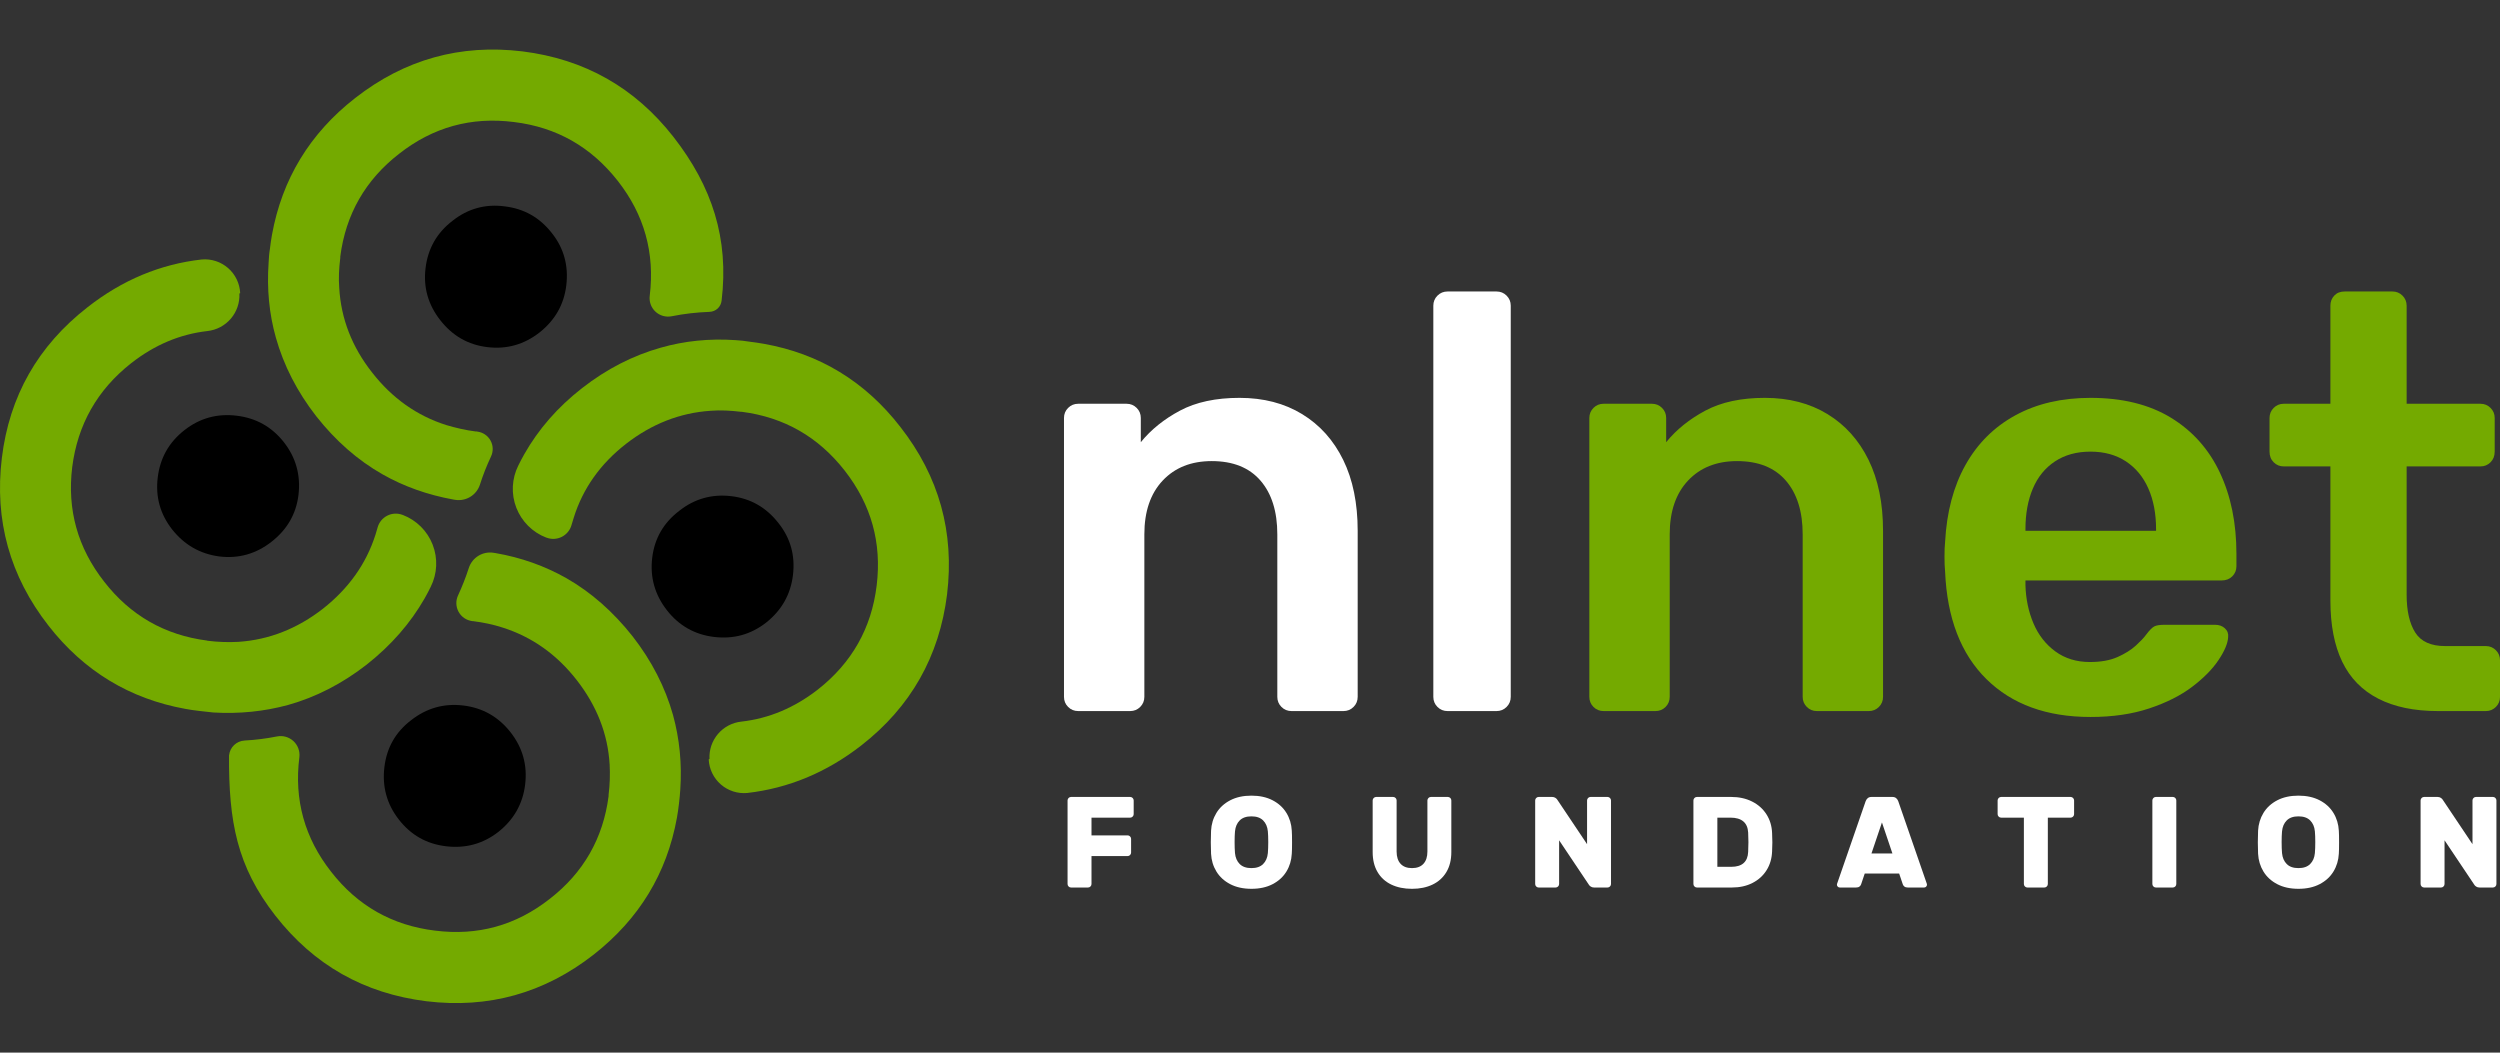 <?xml version="1.0" encoding="UTF-8" standalone="no"?><!DOCTYPE svg PUBLIC "-//W3C//DTD SVG 1.1//EN" "http://www.w3.org/Graphics/SVG/1.1/DTD/svg11.dtd"><svg width="190px" height="80px" version="1.1" xmlns="http://www.w3.org/2000/svg" xmlns:xlink="http://www.w3.org/1999/xlink" xml:space="preserve" xmlns:serif="http://www.serif.com/" style="fill-rule:evenodd;clip-rule:evenodd;stroke-linejoin:round;stroke-miterlimit:2;"><rect width="100%" height="100%" fill="#333333" stroke="none"/><g><g><g><g><path d="M58.033,26.126c-0.353,-0.059 -0.707,-0.118 -1.062,-0.157c-0.353,-0.059 -0.707,-0.098 -1.061,-0.118c-1.987,-0.138 -3.894,0.059 -5.684,0.57c-2.104,0.59 -4.11,1.613 -5.978,3.068c-1.868,1.455 -3.323,3.127 -4.405,5.034c-0.158,0.279 -0.307,0.563 -0.449,0.851c-0.502,1 -0.559,2.165 -0.156,3.21c0.404,1.044 1.229,1.869 2.273,2.272c0.007,-0.002 0.012,-0 0.018,0.002c0.379,0.147 0.803,0.126 1.166,-0.057c0.364,-0.183 0.633,-0.511 0.741,-0.903c0.055,-0.181 0.108,-0.36 0.163,-0.537c0.688,-2.222 2.026,-4.11 3.973,-5.624c1.947,-1.515 4.09,-2.36 6.43,-2.518c0.748,-0.059 1.514,-0.019 2.321,0.079l0.059,0c3.205,0.413 5.82,1.908 7.826,4.484c2.006,2.576 2.812,5.467 2.419,8.712c-0.393,3.244 -1.887,5.879 -4.464,7.905c-1.785,1.39 -3.72,2.204 -5.807,2.442c-1.44,0.146 -2.511,1.397 -2.435,2.842c-0.06,0.015 -0.059,0.028 -0.059,0.041c0.037,0.73 0.369,1.414 0.921,1.894c0.552,0.48 1.275,0.714 2.004,0.649c3.139,-0.36 6.03,-1.558 8.68,-3.621c3.756,-2.93 5.919,-6.764 6.509,-11.464c0.571,-4.74 -0.609,-8.968 -3.54,-12.724c-2.694,-3.48 -6.174,-5.584 -10.403,-6.332l0,0Z" style="fill:#74aa00;fill-rule:nonzero;"/><path d="M53.925,23.7c0.472,-0.014 0.863,-0.374 0.915,-0.844c0.001,-0 0.001,-0 0.001,-0.001c0.57,-4.72 -0.721,-8.685 -3.651,-12.441c-2.93,-3.756 -6.765,-5.92 -11.484,-6.509c-4.72,-0.571 -8.948,0.609 -12.704,3.539c-3.461,2.695 -5.565,6.175 -6.332,10.403c-0.059,0.354 -0.118,0.708 -0.158,1.082c-0.058,0.334 -0.078,0.688 -0.098,1.042c-0.137,1.986 0.04,3.874 0.551,5.683c0.59,2.104 1.612,4.11 3.068,5.979c1.474,1.868 3.146,3.342 5.054,4.424c1.632,0.924 3.421,1.554 5.368,1.907c0.033,0.006 0.075,0.013 0.122,0.02c0.834,0.14 1.644,-0.354 1.901,-1.16c0.234,-0.734 0.515,-1.443 0.837,-2.126c0.186,-0.389 0.173,-0.843 -0.036,-1.22c-0.208,-0.377 -0.586,-0.629 -1.014,-0.678c0,-0.007 -0,-0.007 -0.001,-0.007l-0.098,-0c-0.787,-0.099 -1.534,-0.276 -2.262,-0.492c-2.222,-0.708 -4.11,-2.045 -5.624,-3.992c-1.534,-1.947 -2.36,-4.09 -2.497,-6.411c-0.059,-0.747 -0.02,-1.514 0.078,-2.301l0,-0.098c0.413,-3.206 1.908,-5.821 4.464,-7.807c2.577,-2.026 5.487,-2.832 8.732,-2.419c3.244,0.393 5.86,1.888 7.886,4.464c2.025,2.576 2.831,5.487 2.438,8.731c-0,0.001 -0,0.001 -0,0.002c-0.061,0.45 0.1,0.901 0.431,1.212c0.331,0.31 0.792,0.441 1.237,0.352c0.936,-0.189 1.894,-0.298 2.876,-0.334Z" style="fill:#74aa00;fill-rule:nonzero;"/><path d="M9.972,27.601c1.768,-1.387 3.696,-2.201 5.777,-2.44c1.445,-0.15 2.519,-1.405 2.444,-2.855c0.061,-0.015 0.061,-0.028 0.06,-0.04c-0.036,-0.729 -0.367,-1.412 -0.917,-1.892c-0.55,-0.48 -1.271,-0.716 -1.998,-0.654c-3.143,0.352 -6.037,1.554 -8.689,3.633c-3.757,2.93 -5.939,6.745 -6.51,11.465c-0.57,4.72 0.61,8.968 3.54,12.724c2.694,3.461 6.175,5.565 10.403,6.332c0.334,0.059 0.688,0.118 1.062,0.157c0.354,0.039 0.708,0.079 1.062,0.118c1.986,0.118 3.874,-0.079 5.683,-0.57c2.104,-0.59 4.11,-1.613 5.978,-3.068c1.868,-1.475 3.324,-3.146 4.405,-5.034c0.163,-0.287 0.317,-0.579 0.462,-0.876c0.501,-1 0.555,-2.164 0.149,-3.206c-0.405,-1.042 -1.233,-1.863 -2.277,-2.261c-0.006,-0 -0.012,-0.002 -0.017,-0.004c-0.379,-0.145 -0.801,-0.122 -1.161,0.062c-0.361,0.185 -0.627,0.513 -0.732,0.904c-0.052,0.183 -0.104,0.365 -0.16,0.543c-0.708,2.222 -2.046,4.091 -3.992,5.624c-1.947,1.514 -4.09,2.36 -6.411,2.517c-0.767,0.04 -1.534,0.02 -2.321,-0.078c-0.019,-0 -0.059,-0 -0.078,-0.02c-3.205,-0.413 -5.821,-1.908 -7.807,-4.464c-2.026,-2.576 -2.832,-5.486 -2.439,-8.711c0.413,-3.245 1.908,-5.88 4.484,-7.906Z" style="fill:#74aa00;fill-rule:nonzero;"/><path d="M18.59,56.281c-0.618,0.032 -1.119,0.51 -1.181,1.125c-0.003,0 -0.003,0.001 -0.003,0.001c-0.027,5.012 0.589,8.423 3.519,12.179c2.93,3.756 6.745,5.919 11.485,6.509c4.7,0.571 8.947,-0.609 12.703,-3.54c3.462,-2.713 5.566,-6.174 6.333,-10.402c0.059,-0.354 0.118,-0.708 0.157,-1.082c0.039,-0.354 0.079,-0.708 0.098,-1.042c0.138,-1.986 -0.059,-3.894 -0.55,-5.683c-0.59,-2.104 -1.613,-4.11 -3.068,-5.978c-1.475,-1.869 -3.146,-3.344 -5.034,-4.425c-1.633,-0.925 -3.442,-1.573 -5.389,-1.908c-0.036,-0.006 -0.081,-0.013 -0.133,-0.021c-0.83,-0.139 -1.637,0.351 -1.897,1.152c-0.232,0.716 -0.505,1.41 -0.816,2.083c-0.187,0.396 -0.174,0.858 0.035,1.243c0.208,0.385 0.588,0.648 1.022,0.708c-0.001,0.007 -0,0.007 -0,0.007l0.079,0c0.786,0.099 1.533,0.256 2.261,0.492c2.222,0.708 4.11,2.045 5.624,3.992c1.514,1.947 2.36,4.07 2.498,6.411c0.039,0.747 0.019,1.514 -0.079,2.301l-0,0.098c-0.413,3.205 -1.908,5.821 -4.464,7.807c-2.576,2.026 -5.487,2.832 -8.731,2.419c-3.245,-0.394 -5.88,-1.888 -7.886,-4.464c-2.025,-2.576 -2.832,-5.487 -2.419,-8.731c0,-0.001 0,-0.001 0,-0.001c0.049,-0.454 -0.121,-0.904 -0.458,-1.212c-0.336,-0.308 -0.799,-0.437 -1.247,-0.348c-0.804,0.161 -1.623,0.263 -2.459,0.31Z" style="fill:#74aa00;fill-rule:nonzero;"/></g><g><path d="M60.265,43.707c0.177,-1.475 -0.177,-2.792 -1.101,-3.953c-0.924,-1.18 -2.104,-1.868 -3.579,-2.045c-1.475,-0.177 -2.812,0.197 -3.972,1.121c-1.18,0.905 -1.868,2.084 -2.045,3.559c-0.177,1.475 0.196,2.812 1.121,3.992c0.904,1.161 2.104,1.849 3.578,2.026c1.476,0.177 2.793,-0.177 3.973,-1.101c1.16,-0.925 1.848,-2.124 2.025,-3.599Z" style="fill-rule:nonzero;"/><path d="M34.386,16.785c-1.18,0.905 -1.868,2.105 -2.045,3.599c-0.177,1.455 0.196,2.773 1.121,3.953c0.924,1.18 2.104,1.868 3.579,2.045c1.475,0.177 2.792,-0.197 3.972,-1.121c1.16,-0.924 1.849,-2.104 2.026,-3.579c0.177,-1.475 -0.177,-2.812 -1.101,-3.972c-0.925,-1.18 -2.105,-1.849 -3.58,-2.026c-1.474,-0.197 -2.812,0.177 -3.972,1.101Z" style="fill-rule:nonzero;"/><path d="M17.985,31.593c-1.474,-0.177 -2.792,0.177 -3.972,1.101c-1.18,0.925 -1.849,2.124 -2.026,3.599c-0.177,1.455 0.177,2.773 1.102,3.953c0.924,1.16 2.104,1.848 3.579,2.045c1.475,0.177 2.792,-0.197 3.972,-1.121c1.18,-0.924 1.868,-2.104 2.045,-3.559c0.177,-1.495 -0.196,-2.832 -1.101,-3.992c-0.924,-1.18 -2.124,-1.849 -3.599,-2.026Z" style="fill-rule:nonzero;"/><path d="M30.316,62.291c0.924,1.18 2.103,1.848 3.579,2.025c1.474,0.177 2.812,-0.177 3.992,-1.101c1.16,-0.924 1.848,-2.124 2.025,-3.599c0.177,-1.475 -0.197,-2.793 -1.101,-3.953c-0.924,-1.18 -2.124,-1.868 -3.599,-2.045c-1.475,-0.177 -2.793,0.197 -3.972,1.121c-1.18,0.905 -1.849,2.084 -2.026,3.559c-0.177,1.475 0.177,2.813 1.102,3.993Z" style="fill-rule:nonzero;"/></g></g><g><g><path d="M81.941,54.041c-0.3,-0 -0.554,-0.105 -0.764,-0.314c-0.21,-0.21 -0.314,-0.465 -0.314,-0.764l-0,-21.199c-0,-0.299 0.104,-0.554 0.314,-0.763c0.21,-0.21 0.464,-0.315 0.764,-0.315l3.682,0c0.3,0 0.554,0.105 0.764,0.315c0.21,0.209 0.314,0.464 0.314,0.763l0,1.842c0.779,-0.958 1.774,-1.759 2.987,-2.403c1.213,-0.644 2.717,-0.966 4.514,-0.966c1.826,0 3.413,0.412 4.76,1.235c1.348,0.824 2.388,1.984 3.122,3.481c0.733,1.497 1.1,3.294 1.1,5.39l0,12.62c0,0.299 -0.105,0.554 -0.314,0.764c-0.21,0.209 -0.464,0.314 -0.764,0.314l-3.952,-0c-0.299,-0 -0.554,-0.105 -0.764,-0.314c-0.209,-0.21 -0.314,-0.465 -0.314,-0.764l0,-12.351c0,-1.737 -0.427,-3.099 -1.28,-4.087c-0.853,-0.988 -2.088,-1.482 -3.705,-1.482c-1.557,-0 -2.8,0.494 -3.728,1.482c-0.928,0.988 -1.392,2.35 -1.392,4.087l-0,12.351c-0,0.299 -0.105,0.554 -0.315,0.764c-0.209,0.209 -0.464,0.314 -0.763,0.314l-3.952,-0Z" style="fill:white;fill-rule:nonzero;"/><path d="M110.011,54.041c-0.3,-0 -0.554,-0.105 -0.764,-0.314c-0.209,-0.21 -0.314,-0.465 -0.314,-0.764l-0,-29.732c-0,-0.299 0.105,-0.554 0.314,-0.764c0.21,-0.209 0.464,-0.314 0.764,-0.314l3.728,0c0.299,0 0.554,0.105 0.763,0.314c0.21,0.21 0.315,0.465 0.315,0.764l-0,29.732c-0,0.299 -0.105,0.554 -0.315,0.764c-0.209,0.209 -0.464,0.314 -0.763,0.314l-3.728,-0Z" style="fill:white;fill-rule:nonzero;"/><path d="M121.868,54.041c-0.3,-0 -0.554,-0.105 -0.764,-0.314c-0.209,-0.21 -0.314,-0.465 -0.314,-0.764l-0,-21.199c-0,-0.299 0.105,-0.554 0.314,-0.763c0.21,-0.21 0.464,-0.315 0.764,-0.315l3.683,0c0.299,0 0.554,0.105 0.763,0.315c0.21,0.209 0.314,0.464 0.314,0.763l0,1.842c0.779,-0.958 1.775,-1.759 2.987,-2.403c1.213,-0.644 2.717,-0.966 4.514,-0.966c1.826,0 3.413,0.412 4.761,1.235c1.347,0.824 2.387,1.984 3.121,3.481c0.734,1.497 1.1,3.294 1.1,5.39l0,12.62c0,0.299 -0.104,0.554 -0.314,0.764c-0.21,0.209 -0.464,0.314 -0.764,0.314l-3.952,-0c-0.299,-0 -0.554,-0.105 -0.763,-0.314c-0.21,-0.21 -0.315,-0.465 -0.315,-0.764l0,-12.351c0,-1.737 -0.426,-3.099 -1.28,-4.087c-0.853,-0.988 -2.088,-1.482 -3.705,-1.482c-1.557,-0 -2.8,0.494 -3.728,1.482c-0.928,0.988 -1.392,2.35 -1.392,4.087l-0,12.351c-0,0.299 -0.105,0.554 -0.314,0.764c-0.21,0.209 -0.465,0.314 -0.764,0.314l-3.952,-0Z" style="fill:#74aa00;fill-rule:nonzero;"/><path d="M158.876,54.49c-3.324,0 -5.959,-0.958 -7.905,-2.874c-1.946,-1.917 -2.994,-4.641 -3.144,-8.174c-0.03,-0.3 -0.045,-0.682 -0.045,-1.146c0,-0.464 0.015,-0.831 0.045,-1.1c0.12,-2.276 0.636,-4.229 1.55,-5.861c0.913,-1.632 2.178,-2.89 3.795,-3.773c1.617,-0.883 3.518,-1.325 5.704,-1.325c2.425,0 4.461,0.502 6.108,1.505c1.647,1.003 2.889,2.395 3.727,4.177c0.839,1.781 1.258,3.84 1.258,6.175l0,0.943c0,0.3 -0.105,0.554 -0.314,0.764c-0.21,0.209 -0.479,0.314 -0.809,0.314l-14.911,0l0,0.36c0.03,1.047 0.232,2.013 0.607,2.896c0.374,0.884 0.928,1.595 1.661,2.134c0.734,0.539 1.61,0.808 2.628,0.808c0.838,0 1.542,-0.127 2.111,-0.382c0.569,-0.254 1.033,-0.546 1.392,-0.875c0.359,-0.33 0.614,-0.599 0.763,-0.809c0.27,-0.359 0.487,-0.576 0.652,-0.651c0.164,-0.075 0.411,-0.112 0.741,-0.112l3.862,-0c0.3,-0 0.547,0.09 0.741,0.269c0.195,0.18 0.277,0.404 0.247,0.674c-0.03,0.479 -0.277,1.063 -0.741,1.751c-0.464,0.689 -1.13,1.363 -1.998,2.021c-0.869,0.659 -1.954,1.206 -3.257,1.64c-1.302,0.434 -2.792,0.651 -4.468,0.651Zm-4.941,-14.147l9.926,-0l-0,-0.135c-0,-1.168 -0.195,-2.193 -0.584,-3.077c-0.389,-0.883 -0.958,-1.572 -1.707,-2.066c-0.748,-0.494 -1.646,-0.741 -2.694,-0.741c-1.048,0 -1.947,0.247 -2.695,0.741c-0.749,0.494 -1.31,1.183 -1.684,2.066c-0.375,0.884 -0.562,1.909 -0.562,3.077l0,0.135Z" style="fill:#74aa00;fill-rule:nonzero;"/><path d="M185.284,54.041c-1.796,-0 -3.308,-0.314 -4.536,-0.943c-1.228,-0.629 -2.141,-1.565 -2.74,-2.807c-0.598,-1.243 -0.898,-2.792 -0.898,-4.649l0,-10.195l-3.548,0c-0.299,0 -0.554,-0.105 -0.763,-0.314c-0.21,-0.21 -0.315,-0.479 -0.315,-0.809l0,-2.56c0,-0.299 0.105,-0.554 0.315,-0.763c0.209,-0.21 0.464,-0.315 0.763,-0.315l3.548,0l0,-7.455c0,-0.299 0.097,-0.554 0.292,-0.764c0.195,-0.209 0.457,-0.314 0.786,-0.314l3.638,0c0.299,0 0.554,0.105 0.763,0.314c0.21,0.21 0.315,0.465 0.315,0.764l-0,7.455l5.614,0c0.299,0 0.554,0.105 0.763,0.315c0.21,0.209 0.315,0.464 0.315,0.763l-0,2.56c-0,0.33 -0.105,0.599 -0.315,0.809c-0.209,0.209 -0.464,0.314 -0.763,0.314l-5.614,0l-0,9.746c-0,1.228 0.217,2.186 0.651,2.875c0.434,0.688 1.19,1.033 2.268,1.033l3.099,-0c0.3,-0 0.554,0.104 0.764,0.314c0.209,0.21 0.314,0.464 0.314,0.763l0,2.785c0,0.299 -0.105,0.554 -0.314,0.764c-0.21,0.209 -0.464,0.314 -0.764,0.314l-3.638,-0Z" style="fill:#74aa00;fill-rule:nonzero;"/></g><g><path d="M85.894,60.568c0.072,-0 0.135,0.026 0.187,0.078c0.052,0.053 0.079,0.115 0.079,0.187l-0,1.042c-0,0.073 -0.027,0.135 -0.079,0.187c-0.052,0.053 -0.115,0.079 -0.187,0.079l-2.94,0l-0,1.347l2.744,0c0.072,0 0.134,0.026 0.186,0.079c0.053,0.052 0.079,0.115 0.079,0.187l0,1.042c0,0.072 -0.026,0.134 -0.079,0.187c-0.052,0.052 -0.114,0.079 -0.186,0.079l-2.744,-0l-0,2.124c-0,0.072 -0.026,0.134 -0.079,0.187c-0.052,0.052 -0.114,0.078 -0.187,0.078l-1.288,0c-0.072,0 -0.134,-0.026 -0.187,-0.078c-0.052,-0.053 -0.078,-0.115 -0.078,-0.187l-0,-6.353c-0,-0.072 0.026,-0.134 0.078,-0.187c0.053,-0.052 0.115,-0.078 0.187,-0.078l4.494,-0Z" style="fill:white;fill-rule:nonzero;"/><path d="M95.108,60.469c0.623,0 1.161,0.118 1.613,0.354c0.452,0.236 0.802,0.556 1.047,0.959c0.246,0.403 0.382,0.854 0.408,1.352c0.014,0.184 0.02,0.479 0.02,0.885c0,0.4 -0.006,0.689 -0.02,0.866c-0.026,0.498 -0.162,0.949 -0.408,1.352c-0.245,0.403 -0.595,0.723 -1.047,0.959c-0.452,0.236 -0.99,0.354 -1.613,0.354c-0.622,-0 -1.16,-0.118 -1.612,-0.354c-0.453,-0.236 -0.802,-0.556 -1.048,-0.959c-0.246,-0.403 -0.382,-0.854 -0.408,-1.352c-0.013,-0.354 -0.019,-0.643 -0.019,-0.866c-0,-0.223 0.006,-0.518 0.019,-0.885c0.026,-0.498 0.162,-0.949 0.408,-1.352c0.246,-0.403 0.595,-0.723 1.048,-0.959c0.452,-0.236 0.99,-0.354 1.612,-0.354Zm1.249,2.714c-0.033,-0.347 -0.152,-0.624 -0.359,-0.831c-0.206,-0.206 -0.503,-0.309 -0.89,-0.309c-0.386,-0 -0.683,0.103 -0.89,0.309c-0.206,0.207 -0.326,0.484 -0.359,0.831c-0.019,0.217 -0.029,0.489 -0.029,0.817c-0,0.321 0.01,0.599 0.029,0.835c0.033,0.348 0.153,0.625 0.359,0.831c0.207,0.207 0.504,0.31 0.89,0.31c0.387,0 0.684,-0.103 0.89,-0.31c0.207,-0.206 0.326,-0.483 0.359,-0.831c0.02,-0.236 0.03,-0.514 0.03,-0.835c-0,-0.328 -0.01,-0.6 -0.03,-0.817Z" style="fill:white;fill-rule:nonzero;"/><path d="M110.036,60.568c0.072,-0 0.134,0.026 0.187,0.078c0.052,0.053 0.078,0.115 0.078,0.187l0,3.924c0,0.59 -0.124,1.095 -0.373,1.514c-0.249,0.42 -0.599,0.738 -1.048,0.954c-0.449,0.216 -0.971,0.325 -1.568,0.325c-0.603,-0 -1.129,-0.109 -1.578,-0.325c-0.449,-0.216 -0.797,-0.534 -1.043,-0.954c-0.246,-0.419 -0.369,-0.924 -0.369,-1.514l0,-3.924c0,-0.072 0.027,-0.134 0.079,-0.187c0.053,-0.052 0.115,-0.078 0.187,-0.078l1.288,-0c0.072,-0 0.135,0.026 0.187,0.078c0.053,0.053 0.079,0.115 0.079,0.187l-0,3.884c-0,0.4 0.1,0.71 0.3,0.93c0.2,0.219 0.49,0.329 0.87,0.329c0.38,0 0.67,-0.11 0.87,-0.329c0.2,-0.22 0.3,-0.53 0.3,-0.93l0,-3.884c0,-0.072 0.026,-0.134 0.079,-0.187c0.052,-0.052 0.115,-0.078 0.187,-0.078l1.288,-0Z" style="fill:white;fill-rule:nonzero;"/><path d="M121.148,67.451c-0.098,0 -0.184,-0.024 -0.256,-0.074c-0.072,-0.049 -0.121,-0.1 -0.147,-0.152l-2.252,-3.363l-0,3.324c-0,0.072 -0.026,0.134 -0.079,0.187c-0.052,0.052 -0.115,0.078 -0.187,0.078l-1.288,0c-0.072,0 -0.134,-0.026 -0.187,-0.078c-0.052,-0.053 -0.078,-0.115 -0.078,-0.187l-0,-6.353c-0,-0.072 0.026,-0.134 0.078,-0.187c0.053,-0.052 0.115,-0.078 0.187,-0.078l1.023,-0c0.098,-0 0.183,0.024 0.255,0.073c0.073,0.05 0.122,0.1 0.148,0.153l2.252,3.363l-0,-3.324c-0,-0.072 0.026,-0.134 0.079,-0.187c0.052,-0.052 0.114,-0.078 0.186,-0.078l1.289,-0c0.072,-0 0.134,0.026 0.186,0.078c0.053,0.053 0.079,0.115 0.079,0.187l0,6.353c0,0.072 -0.026,0.134 -0.079,0.187c-0.052,0.052 -0.114,0.078 -0.186,0.078l-1.023,0Z" style="fill:white;fill-rule:nonzero;"/><path d="M134.679,63.311c0.013,0.367 0.02,0.603 0.02,0.708c-0,0.105 -0.007,0.335 -0.02,0.689c-0.02,0.537 -0.159,1.012 -0.418,1.425c-0.259,0.413 -0.614,0.736 -1.067,0.969c-0.452,0.233 -0.977,0.349 -1.573,0.349l-2.655,0c-0.072,0 -0.135,-0.026 -0.187,-0.078c-0.053,-0.053 -0.079,-0.115 -0.079,-0.187l0,-6.353c0,-0.072 0.026,-0.134 0.079,-0.187c0.052,-0.052 0.115,-0.078 0.187,-0.078l2.606,-0c0.596,-0 1.126,0.116 1.588,0.349c0.462,0.232 0.826,0.557 1.091,0.973c0.266,0.417 0.408,0.89 0.428,1.421Zm-4.16,-1.17l0,3.737l1.053,-0c0.826,-0 1.255,-0.377 1.288,-1.131c0.013,-0.38 0.02,-0.629 0.02,-0.747c-0,-0.132 -0.007,-0.374 -0.02,-0.728c-0.02,-0.374 -0.143,-0.656 -0.369,-0.846c-0.226,-0.19 -0.549,-0.285 -0.969,-0.285l-1.003,0Z" style="fill:white;fill-rule:nonzero;"/><path d="M146.411,67.087c0.026,0.066 0.039,0.115 0.039,0.148c-0,0.059 -0.021,0.11 -0.064,0.152c-0.043,0.043 -0.093,0.064 -0.152,0.064l-1.239,0c-0.112,0 -0.199,-0.024 -0.261,-0.074c-0.062,-0.049 -0.103,-0.106 -0.123,-0.172l-0.275,-0.816l-2.616,0l-0.275,0.816c-0.02,0.066 -0.061,0.123 -0.123,0.172c-0.063,0.05 -0.149,0.074 -0.261,0.074l-1.239,0c-0.059,0 -0.11,-0.021 -0.152,-0.064c-0.043,-0.042 -0.064,-0.093 -0.064,-0.152c-0,-0.033 0.013,-0.082 0.039,-0.148l2.144,-6.195c0.033,-0.092 0.085,-0.169 0.157,-0.231c0.072,-0.062 0.167,-0.093 0.285,-0.093l1.593,-0c0.118,-0 0.213,0.031 0.286,0.093c0.072,0.062 0.124,0.139 0.157,0.231l2.144,6.195Zm-2.587,-2.222l-0.796,-2.36l-0.797,2.36l1.593,-0Z" style="fill:white;fill-rule:nonzero;"/><path d="M157.365,60.568c0.072,-0 0.135,0.026 0.187,0.078c0.053,0.053 0.079,0.115 0.079,0.187l-0,1.042c-0,0.073 -0.026,0.135 -0.079,0.187c-0.052,0.053 -0.115,0.079 -0.187,0.079l-1.73,0l-0,5.045c-0,0.072 -0.027,0.134 -0.079,0.187c-0.052,0.052 -0.115,0.078 -0.187,0.078l-1.288,0c-0.072,0 -0.134,-0.026 -0.187,-0.078c-0.052,-0.053 -0.079,-0.115 -0.079,-0.187l0,-5.045l-1.73,0c-0.072,0 -0.135,-0.026 -0.187,-0.079c-0.053,-0.052 -0.079,-0.114 -0.079,-0.187l0,-1.042c0,-0.072 0.026,-0.134 0.079,-0.187c0.052,-0.052 0.115,-0.078 0.187,-0.078l5.28,-0Z" style="fill:white;fill-rule:nonzero;"/><path d="M163.846,67.451c-0.072,0 -0.135,-0.026 -0.187,-0.078c-0.053,-0.053 -0.079,-0.115 -0.079,-0.187l0,-6.353c0,-0.072 0.026,-0.134 0.079,-0.187c0.052,-0.052 0.115,-0.078 0.187,-0.078l1.288,-0c0.072,-0 0.134,0.026 0.187,0.078c0.052,0.053 0.078,0.115 0.078,0.187l0,6.353c0,0.072 -0.026,0.134 -0.078,0.187c-0.053,0.052 -0.115,0.078 -0.187,0.078l-1.288,0Z" style="fill:white;fill-rule:nonzero;"/><path d="M174.682,60.469c0.623,0 1.161,0.118 1.613,0.354c0.453,0.236 0.802,0.556 1.047,0.959c0.246,0.403 0.382,0.854 0.409,1.352c0.013,0.184 0.019,0.479 0.019,0.885c0,0.4 -0.006,0.689 -0.019,0.866c-0.027,0.498 -0.163,0.949 -0.409,1.352c-0.245,0.403 -0.594,0.723 -1.047,0.959c-0.452,0.236 -0.99,0.354 -1.613,0.354c-0.622,-0 -1.16,-0.118 -1.612,-0.354c-0.453,-0.236 -0.802,-0.556 -1.048,-0.959c-0.245,-0.403 -0.381,-0.854 -0.408,-1.352c-0.013,-0.354 -0.019,-0.643 -0.019,-0.866c-0,-0.223 0.006,-0.518 0.019,-0.885c0.027,-0.498 0.163,-0.949 0.408,-1.352c0.246,-0.403 0.595,-0.723 1.048,-0.959c0.452,-0.236 0.99,-0.354 1.612,-0.354Zm1.249,2.714c-0.032,-0.347 -0.152,-0.624 -0.359,-0.831c-0.206,-0.206 -0.503,-0.309 -0.89,-0.309c-0.386,-0 -0.683,0.103 -0.889,0.309c-0.207,0.207 -0.327,0.484 -0.359,0.831c-0.02,0.217 -0.03,0.489 -0.03,0.817c0,0.321 0.01,0.599 0.03,0.835c0.032,0.348 0.152,0.625 0.359,0.831c0.206,0.207 0.503,0.31 0.889,0.31c0.387,0 0.684,-0.103 0.89,-0.31c0.207,-0.206 0.327,-0.483 0.359,-0.831c0.02,-0.236 0.03,-0.514 0.03,-0.835c-0,-0.328 -0.01,-0.6 -0.03,-0.817Z" style="fill:white;fill-rule:nonzero;"/><path d="M188.44,67.451c-0.099,0 -0.184,-0.024 -0.256,-0.074c-0.072,-0.049 -0.121,-0.1 -0.147,-0.152l-2.252,-3.363l-0,3.324c-0,0.072 -0.027,0.134 -0.079,0.187c-0.052,0.052 -0.115,0.078 -0.187,0.078l-1.288,0c-0.072,0 -0.134,-0.026 -0.187,-0.078c-0.052,-0.053 -0.079,-0.115 -0.079,-0.187l0,-6.353c0,-0.072 0.027,-0.134 0.079,-0.187c0.053,-0.052 0.115,-0.078 0.187,-0.078l1.023,-0c0.098,-0 0.183,0.024 0.255,0.073c0.072,0.05 0.122,0.1 0.148,0.153l2.252,3.363l-0,-3.324c-0,-0.072 0.026,-0.134 0.078,-0.187c0.053,-0.052 0.115,-0.078 0.187,-0.078l1.288,-0c0.073,-0 0.135,0.026 0.187,0.078c0.053,0.053 0.079,0.115 0.079,0.187l0,6.353c0,0.072 -0.026,0.134 -0.079,0.187c-0.052,0.052 -0.114,0.078 -0.187,0.078l-1.022,0Z" style="fill:white;fill-rule:nonzero;"/></g></g></g></g></svg>
